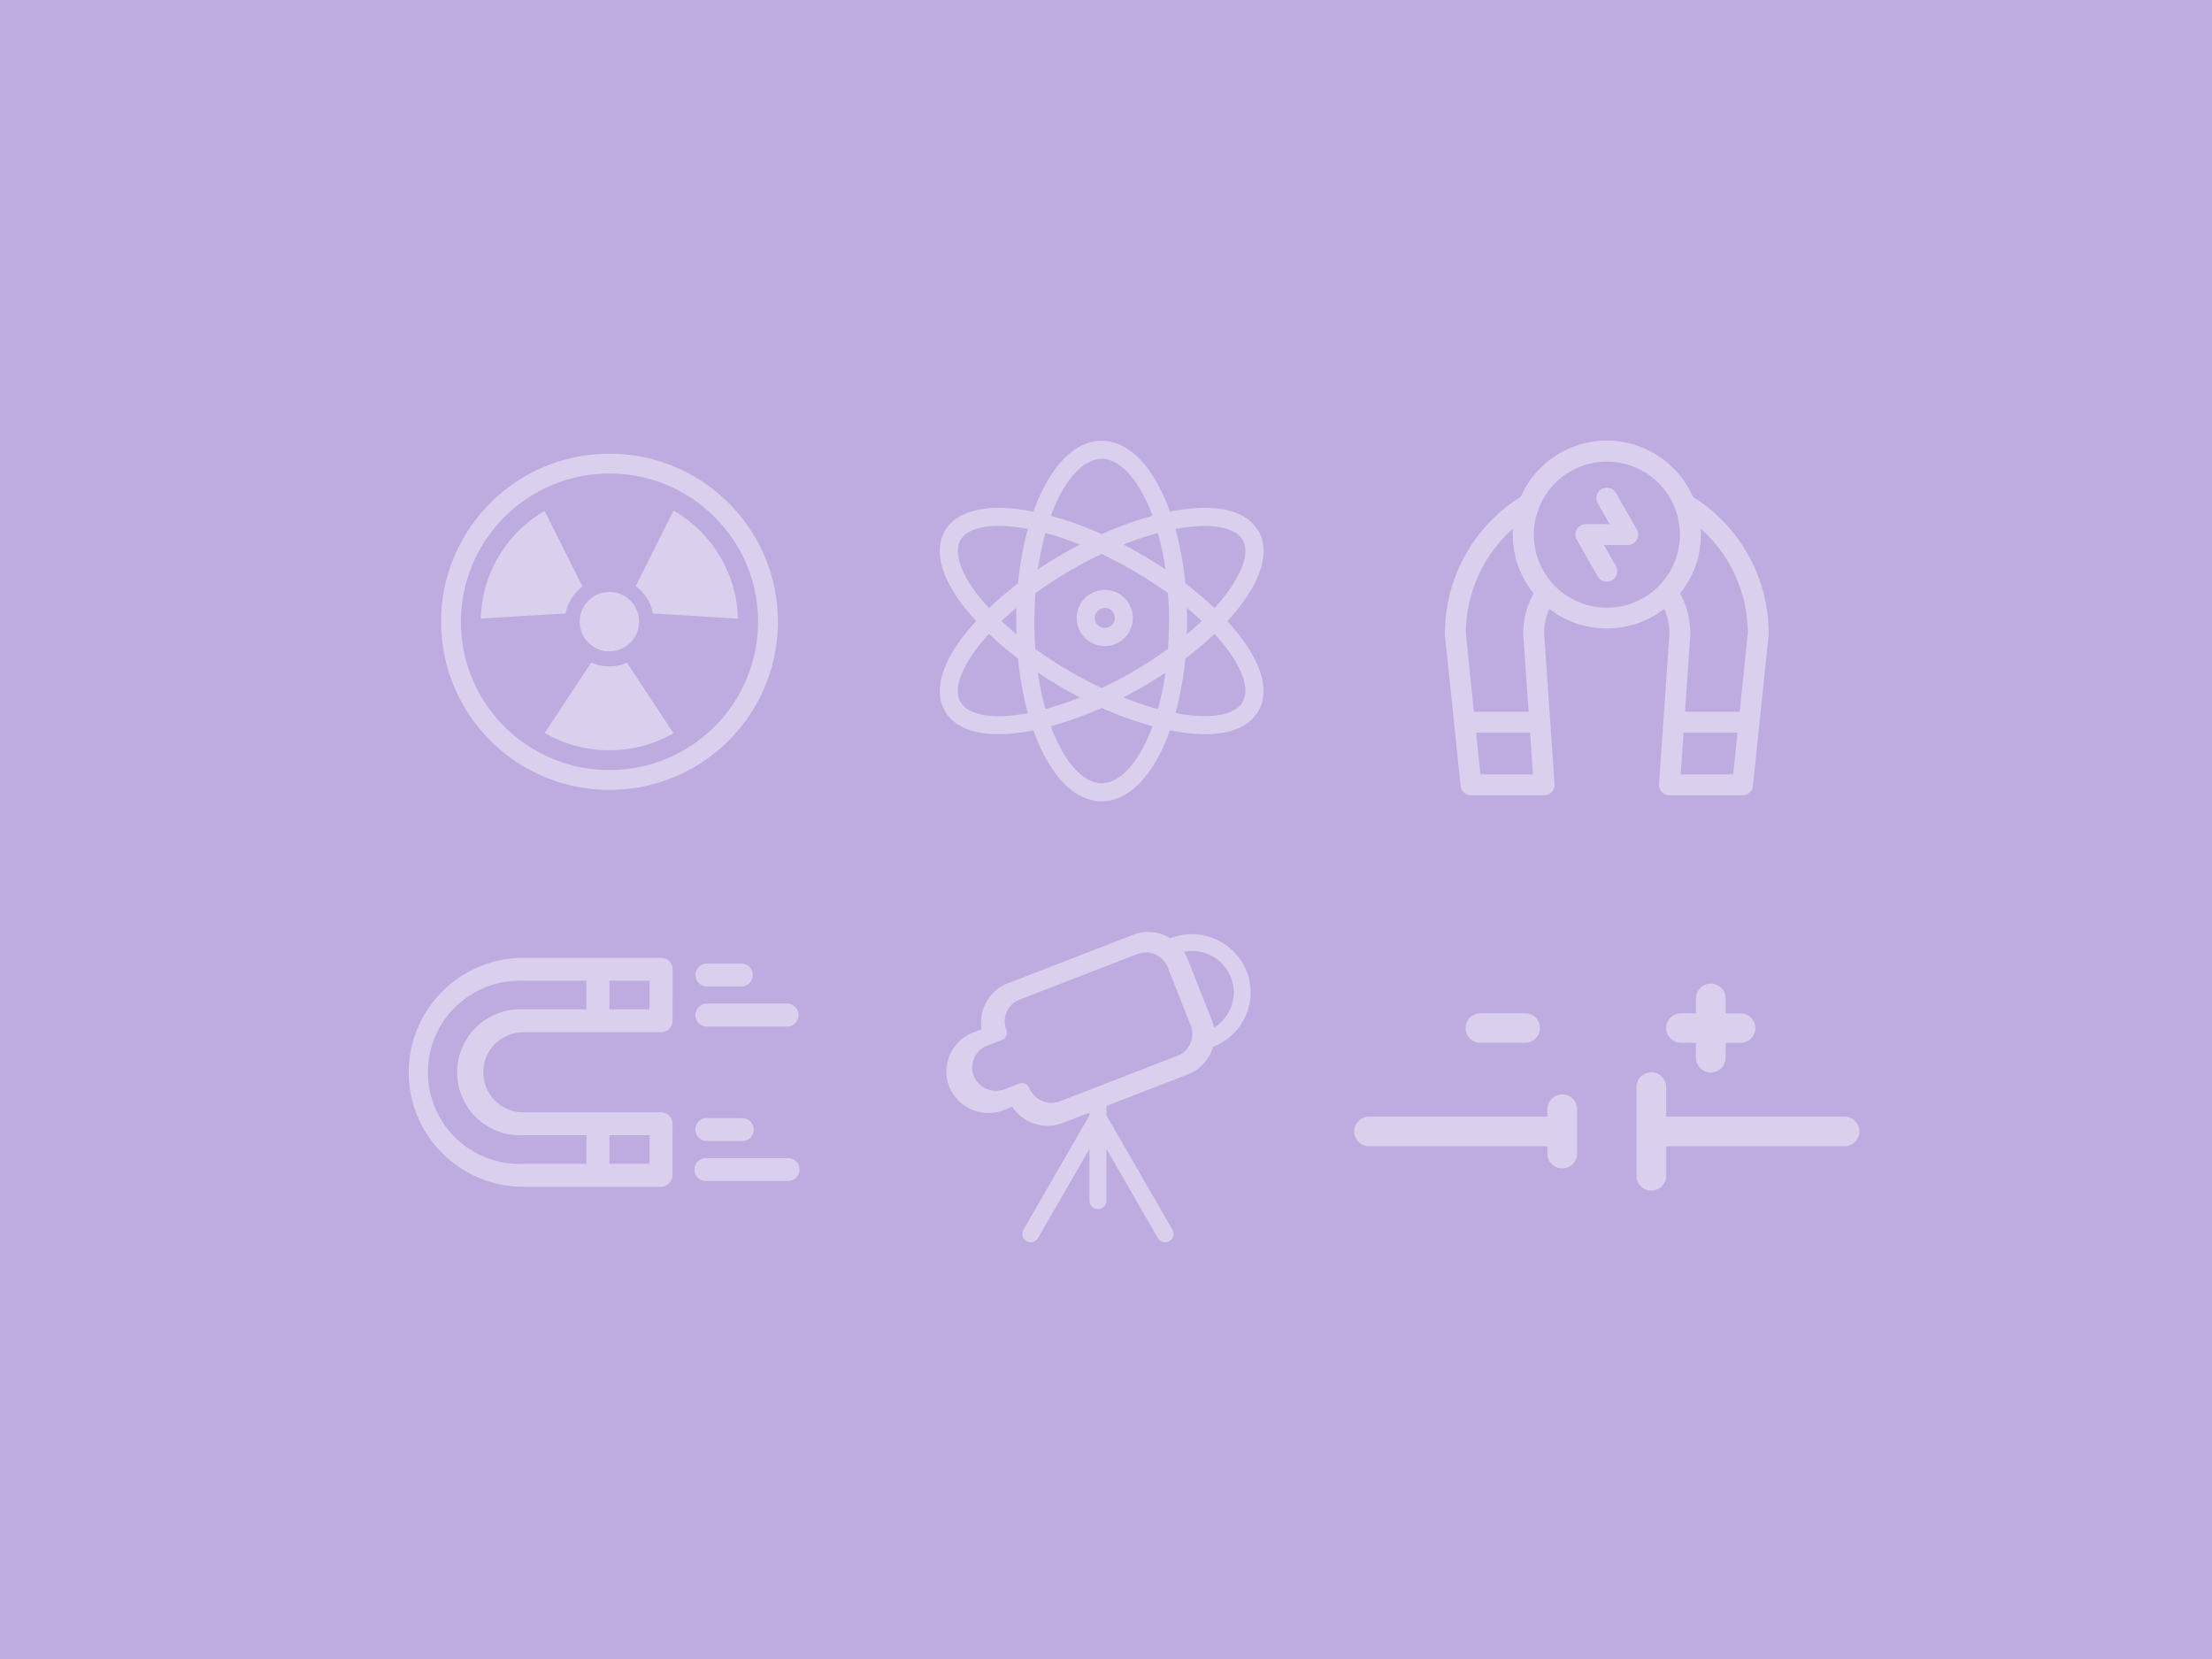 <svg xmlns="http://www.w3.org/2000/svg" width="276" height="207" viewBox="0 0 276 207">
    <g fill="none" fill-rule="evenodd">
        <rect width="276" height="207" fill="#724ABD"/>
        <g fill="#FFF" opacity=".43" transform="translate(51 55)">
            <path fill-rule="nonzero" d="M34.64 12.55l-1.08-.42a5.2 5.2 0 0 0-3.25-5.72L14.68.36a5.23 5.23 0 0 0-4.66.42A7.37 7.37 0 0 0 .5 4.9a7.25 7.25 0 0 0 4.17 9.41h.02a5.2 5.2 0 0 0 3.12 3.45L18 21.71v1.15l-8.25 14.3c-.29.5-.11 1.13.39 1.41s1.14.11 1.43-.38l6.43-11.15v6.48c0 .57.47 1.04 1.05 1.04.58 0 1.05-.47 1.05-1.04v-6.48l6.43 11.15a1.05 1.05 0 0 0 1.43.38c.5-.28.68-.92.39-1.41l-8.25-14.3v-.33l3.32 1.29a5.27 5.27 0 0 0 6.32-2.02l1.07.42a5.28 5.28 0 0 0 6.8-2.95 5.21 5.21 0 0 0-2.98-6.72zM2.46 5.65a5.25 5.25 0 0 1 5.87-3.2c-.17.27-.32.55-.44.85l-3.06 7.74c-.11.3-.2.6-.25.9a5.17 5.17 0 0 1-2.12-6.29zm32.08 12.32a3 3 0 0 1-3.82 1.66l-1.83-.71a.98.98 0 0 0-1.27.55 3 3 0 0 1-3.82 1.66L9.15 15.45a2.91 2.91 0 0 1-1.68-3.78l2.87-7.26a2.93 2.93 0 0 1 3.82-1.65l14.65 5.67a2.92 2.92 0 0 1 1.67 3.79c-.2.5.05 1.06.56 1.26l1.83.7a2.93 2.93 0 0 1 1.67 3.79z" transform="matrix(-1 0 0 1 105.045 61.29)"/>
            <path d="M13.02 20.96a11.7 11.7 0 0 0 14.36 0c.41.96.63 2 .64 3.06l-1.3 18.81a1.3 1.3 0 0 0 1.3 1.4h9.12c.67 0 1.23-.5 1.3-1.17l1.95-18.86.01-.14c0-7.02-3.63-13.42-9.46-17.08a11.73 11.73 0 0 0-21.47 0A20.14 20.14 0 0 0 0 24.06v.14l1.96 18.86a1.3 1.3 0 0 0 1.3 1.16h9.12a1.3 1.3 0 0 0 1.3-1.39l-1.3-18.81c0-1.07.23-2.1.64-3.06zm16.94 12.86l.66-9.67c0-1.87-.44-3.58-1.28-5.1a11.65 11.65 0 0 0 2.57-8.1A17.51 17.51 0 0 1 37.8 24l-1.02 9.82h-6.82zm-.18 2.6h6.73l-.54 5.2h-6.55l.36-5.2zm-25.89 0h6.74l.35 5.2H4.43l-.54-5.2zm-.27-2.6L2.61 24A17.51 17.51 0 0 1 8.5 10.95a11.65 11.65 0 0 0 2.57 8.1 10.35 10.35 0 0 0-1.3 5.01l.68 9.76H3.62zM20.2 2.6a9.11 9.11 0 1 1 .02 18.23A9.11 9.11 0 0 1 20.2 2.6zm-1.13 5.2l1.5 2.6h-2.98a1.3 1.3 0 0 0-1.13 1.95l2.6 4.55a1.3 1.3 0 0 0 2.27-1.29l-1.49-2.6h2.97c1 0 1.63-1.08 1.13-1.95l-2.6-4.55a1.3 1.3 0 0 0-2.27 1.29z" transform="translate(129.286)"/>
            <path fill-rule="nonzero" d="M24.1 16.59v-.92a1.85 1.85 0 1 1 3.7 0v5.53c0 1.02-.82 1.84-1.85 1.84a1.85 1.85 0 0 1-1.85-1.84v-.92H1.85A1.85 1.85 0 0 1 0 18.43c0-1.01.83-1.84 1.85-1.84H24.1zm14.83 0h22.24c1.03 0 1.86.83 1.86 1.84 0 1.02-.83 1.85-1.86 1.85H38.93v3.68c0 1.02-.83 1.85-1.86 1.85a1.85 1.85 0 0 1-1.85-1.85V12.9a1.85 1.85 0 1 1 3.7 0v3.69zM15.76 7.37a1.85 1.85 0 0 1-1.86-1.84c0-1.02.83-1.84 1.86-1.84h5.56c1.02 0 1.85.82 1.85 1.84s-.83 1.84-1.85 1.84h-5.56zM42.64 3.7V1.84a1.85 1.85 0 1 1 3.7 0V3.7h1.86c1.02 0 1.85.82 1.85 1.84s-.83 1.84-1.85 1.84h-1.86v1.85a1.85 1.85 0 1 1-3.7 0V7.37h-1.86a1.85 1.85 0 0 1-1.85-1.84c0-1.02.83-1.84 1.85-1.84h1.86z" transform="translate(117.973 67.742)"/>
            <path d="M31.5 0c.78 0 1.43.64 1.42 1.43l-.01 6.43c0 .78-.65 1.42-1.43 1.42H14.3a5 5 0 1 0 0 10h17.18c.8 0 1.44.64 1.43 1.43l-.01 6.42c0 .8-.65 1.43-1.43 1.43H14.3C6.4 28.56 0 22.16 0 14.28A14.3 14.3 0 0 1 14.3 0h17.2zm-9.32 25.7v-3.57H14.3a7.86 7.86 0 1 1 0-15.7h7.87V2.86H14.3a11.43 11.43 0 1 0 0 22.84h7.87zm2.86-19.27h5l.02-3.57h-5.02v3.57zm0 19.27h5l.02-3.57h-5.02v3.57zM41.49 20a1.43 1.43 0 1 1 0 2.85h-4.3a1.43 1.43 0 1 1 0-2.86h4.3zm5.72 4.99a1.43 1.43 0 1 1 0 2.85H37.2a1.43 1.43 0 1 1 0-2.85H47.2zM37.2 8.57a1.43 1.43 0 1 1 0-2.86H47.2a1.43 1.43 0 1 1 0 2.86H37.2zm0-5a1.43 1.43 0 1 1 0-2.86h4.29a1.43 1.43 0 1 1 0 2.86h-4.3z" transform="translate(0 64.516)"/>
            <path d="M21 41.94c-11.6 0-21-9.4-21-20.97C0 9.39 9.4 0 21 0c11.61 0 21.02 9.39 21.02 20.97 0 11.58-9.4 20.97-21.01 20.97zm0-2.47a18.52 18.52 0 0 0 18.55-18.5c0-10.22-8.3-18.5-18.54-18.5a18.52 18.52 0 0 0-18.54 18.5c0 10.22 8.3 18.5 18.54 18.5zm8-4.6A16 16 0 0 1 20.99 37a16 16 0 0 1-8.06-2.16l5.8-8.78a5.54 5.54 0 0 0 4.46.02l5.8 8.79zm8.03-14.3l-10.59-.64a5.54 5.54 0 0 0-2.16-3.4L29 7.1a16 16 0 0 1 8.03 13.46zm-32.08 0a16 16 0 0 1 7.97-13.43l4.72 9.42c-1.07.81-1.84 2-2.1 3.37l-10.6.63zM21 24.66a3.7 3.7 0 1 1 0-7.41 3.7 3.7 0 0 1 0 7.4z" transform="translate(4.04 1.613)"/>
            <g fill-rule="nonzero" transform="translate(66.259)">
                <path d="M39.76 11.25C39 9.94 37.2 8.37 33.04 8.37c-1.31 0-2.78.17-4.32.48C26.8 3.45 23.72 0 20.2 0c-3.52 0-6.59 3.45-8.52 8.85-1.54-.3-3-.48-4.32-.48-4.17 0-5.96 1.56-6.72 2.87-1.39 2.4-.5 5.82 2.5 9.62.43.54.91 1.08 1.41 1.63-.5.54-.98 1.08-1.4 1.63-3.01 3.8-3.9 7.21-2.5 9.61.76 1.31 2.54 2.88 6.7 2.88 1.33 0 2.79-.18 4.33-.48 1.93 5.4 5 8.85 8.52 8.85 3.53 0 6.6-3.45 8.52-8.86 1.55.31 3 .49 4.33.49 4.16 0 5.94-1.57 6.7-2.88 1.4-2.4.51-5.82-2.5-9.62-.41-.53-.88-1.07-1.38-1.6 3.93-4.25 5.54-8.41 3.89-11.26zm-19.56-9c2.3 0 4.7 2.63 6.35 7.11a43.98 43.98 0 0 0-6.35 2.29 43.45 43.45 0 0 0-6.34-2.29c1.64-4.48 4.04-7.11 6.34-7.11zm8.4 20.24c0 1.2-.05 2.35-.13 3.48a51.1 51.1 0 0 1-8.27 4.88 50.7 50.7 0 0 1-8.27-4.88 47.77 47.77 0 0 1 0-6.96 51.69 51.69 0 0 1 8.27-4.88 51.97 51.97 0 0 1 8.27 4.88c.08 1.12.14 2.27.14 3.48zm2.23-1.66c.65.55 1.27 1.1 1.85 1.66-.58.55-1.19 1.1-1.85 1.65l.03-1.65c0-.56-.02-1.1-.03-1.66zm-2.66 8.1a36.2 36.2 0 0 1-.95 4.55 39.3 39.3 0 0 1-4.32-1.46 52.95 52.95 0 0 0 5.27-3.1zm-10.66 3.1c-1.49.59-2.94 1.07-4.33 1.45-.39-1.4-.71-2.91-.95-4.56a53.88 53.88 0 0 0 5.28 3.1zm-7.94-7.89a38.6 38.6 0 0 1-1.85-1.65c.58-.56 1.2-1.11 1.85-1.66-.01.55-.03 1.1-.03 1.66 0 .56.02 1.1.03 1.65zm2.66-8.08c.24-1.65.56-3.17.95-4.56 1.4.37 2.84.86 4.32 1.45a56.17 56.17 0 0 0-5.27 3.1zm12.82-1.94c-.7-.41-1.43-.8-2.15-1.17a39.52 39.52 0 0 1 4.32-1.45c.39 1.39.71 2.9.95 4.55-1-.66-2.04-1.31-3.12-1.93zM2.6 12.37c.65-1.13 2.34-1.75 4.75-1.75 1.12 0 2.35.13 3.65.37-.57 2.08-1 4.36-1.24 6.82-1.32 1-2.53 2.03-3.63 3.08-.43-.48-.84-.95-1.21-1.42-2.36-2.98-3.2-5.57-2.32-7.1zm4.76 21.99c-2.42 0-4.1-.62-4.76-1.75-.89-1.53-.04-4.12 2.32-7.1.37-.47.78-.95 1.22-1.42a41.85 41.85 0 0 0 3.62 3.07c.24 2.46.67 4.75 1.24 6.82-1.3.25-2.53.38-3.64.38zm12.84 8.37c-2.3 0-4.7-2.63-6.34-7.12a44.1 44.1 0 0 0 6.35-2.28c2.16.97 4.3 1.73 6.34 2.28-1.65 4.49-4.04 7.12-6.35 7.12zM37.8 32.6c-.66 1.13-2.35 1.75-4.76 1.75-1.11 0-2.34-.13-3.64-.38.57-2.07 1-4.35 1.24-6.8a42.92 42.92 0 0 0 3.65-3.07c.42.46.83.93 1.2 1.4 2.35 2.98 3.2 5.57 2.3 7.1zm-3.54-11.73a42.2 42.2 0 0 0-3.62-3.07A39.88 39.88 0 0 0 29.4 11c1.3-.24 2.53-.37 3.64-.37 2.42 0 4.1.62 4.76 1.75 1.01 1.74-.3 4.96-3.54 8.51z"/>
                <path d="M20.59 18.61a3.5 3.5 0 1 0 0 7 3.5 3.5 0 0 0 0-7zm0 4.74a1.25 1.25 0 1 1 0-2.5 1.25 1.25 0 0 1 0 2.5z"/>
            </g>
        </g>
        <rect width="276" height="207" fill="#FFF" opacity=".54"/>
    </g>
</svg>
